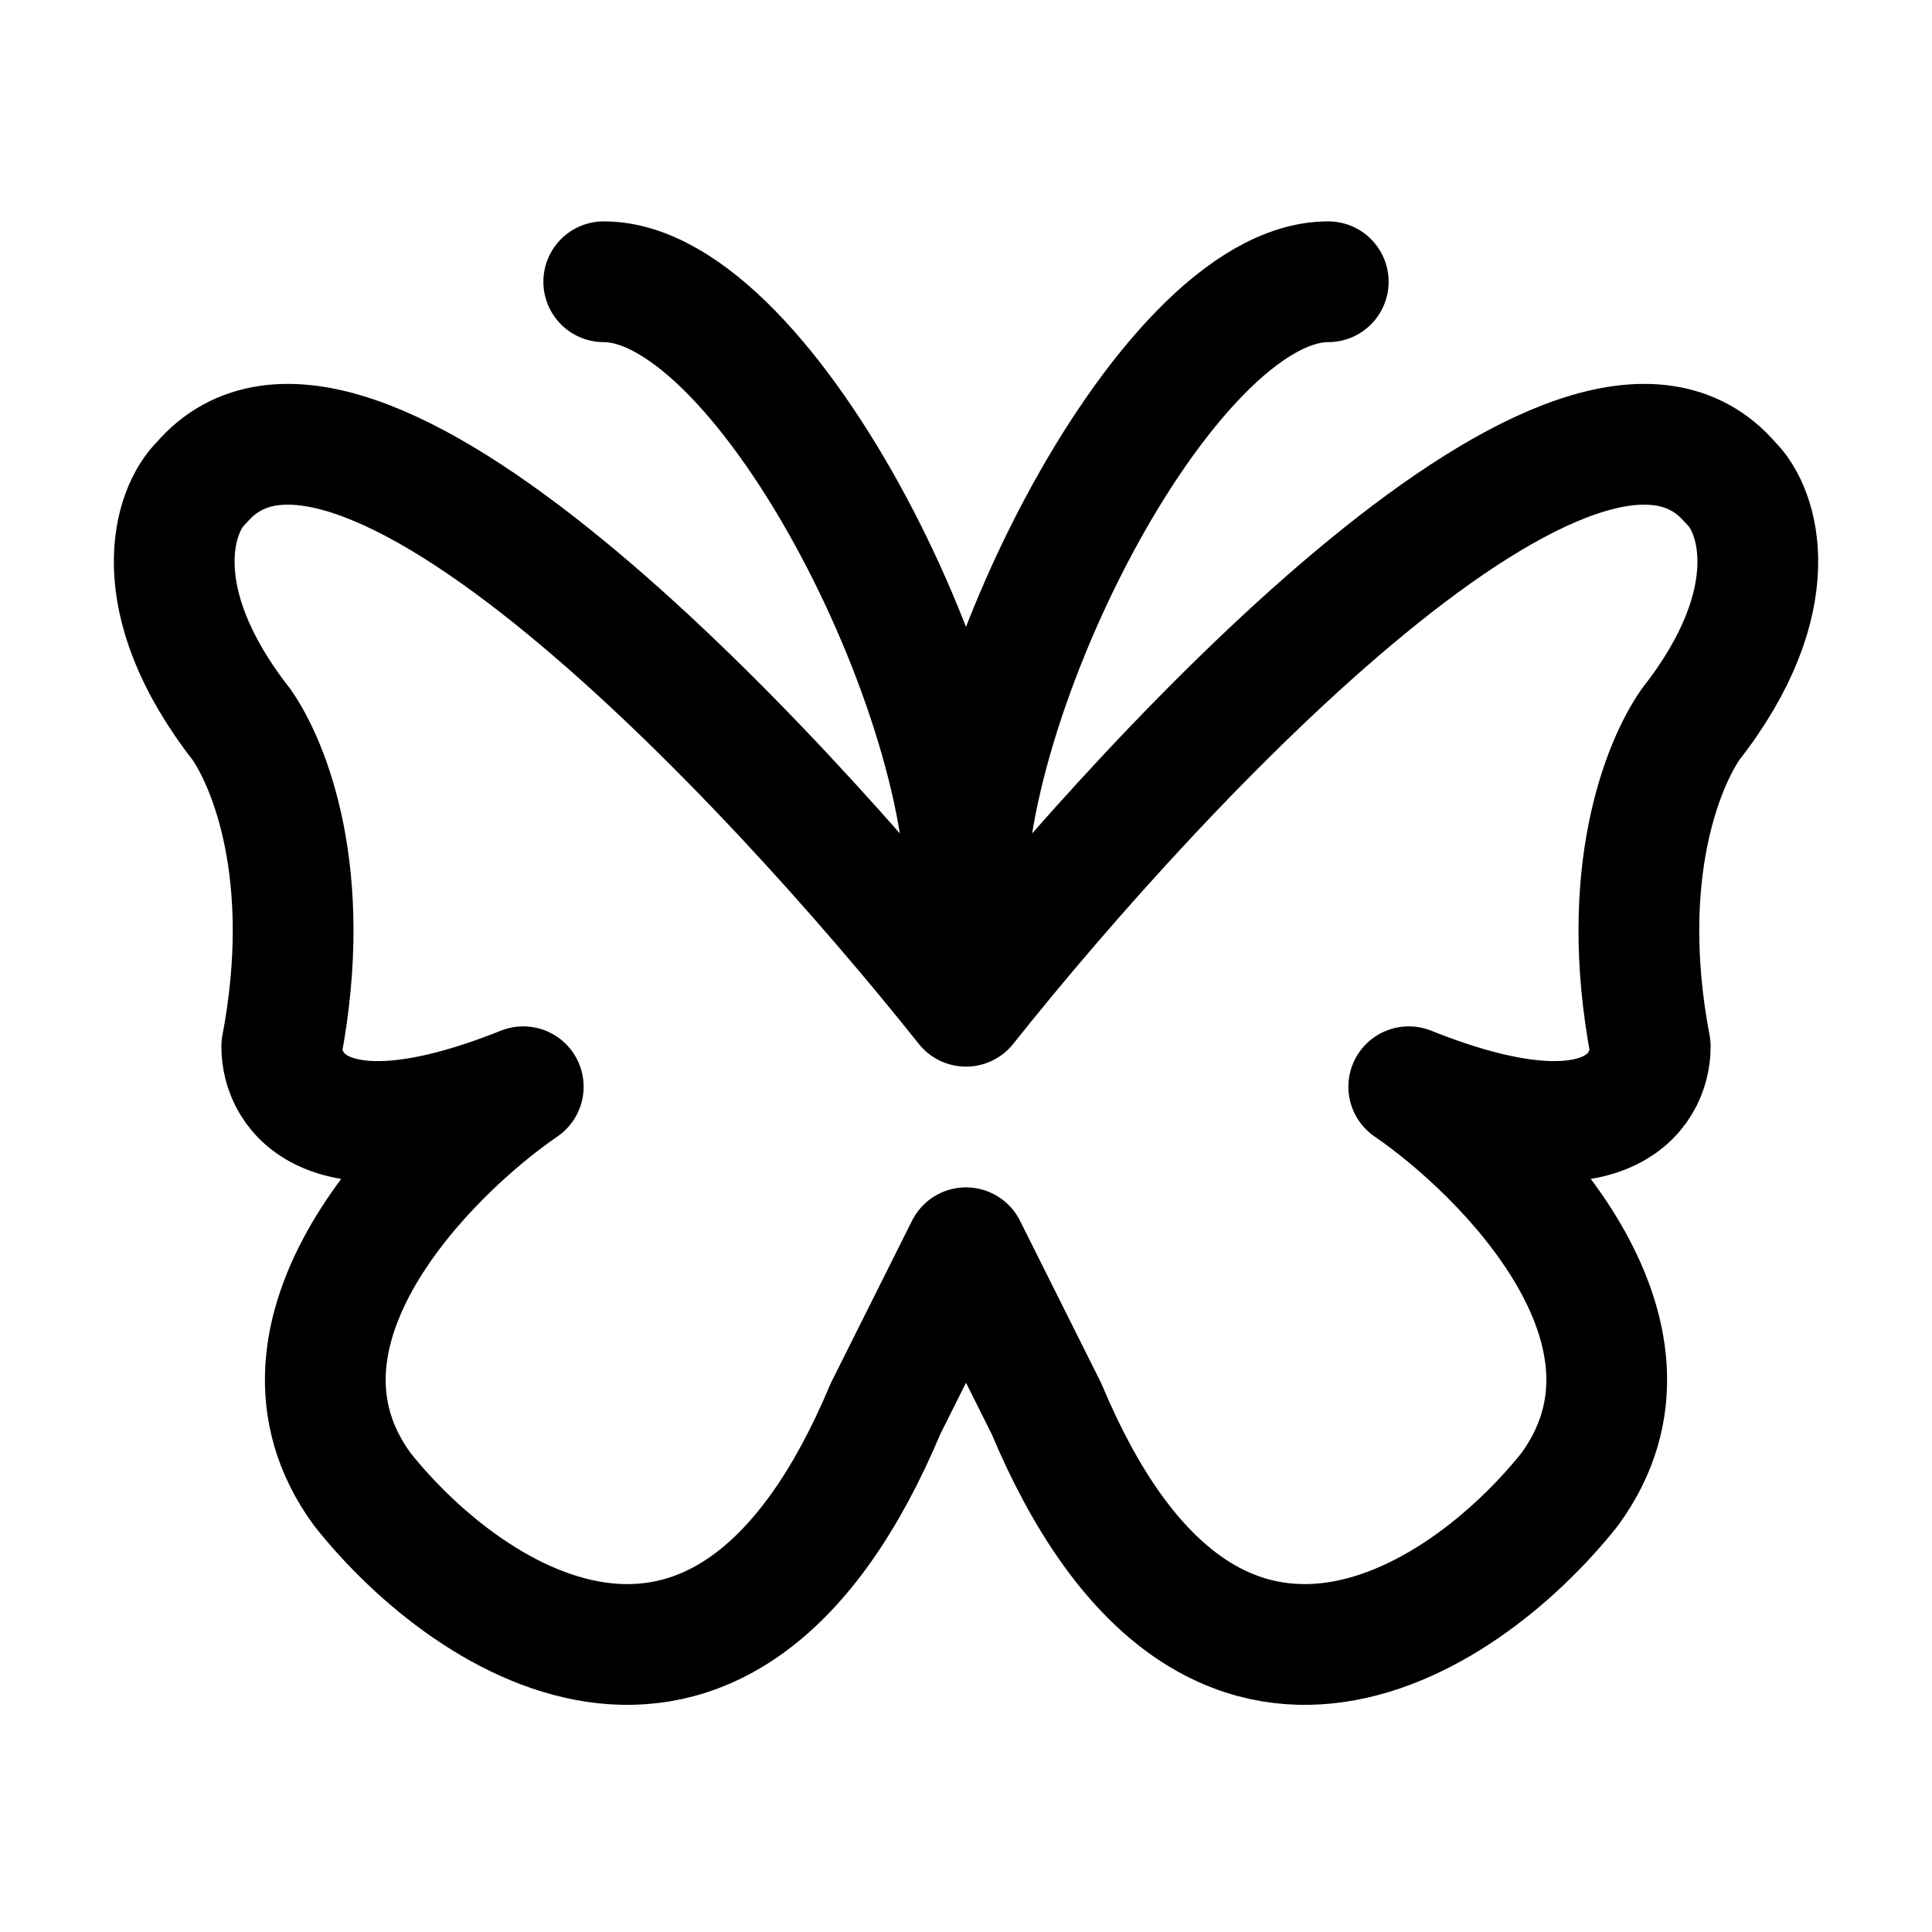 <?xml version="1.0" encoding="UTF-8"?><svg width="32" height="32" viewBox="0 0 48 48" fill="none" xmlns="http://www.w3.org/2000/svg"><path d="M5 12C8.664 7.706 19.081 18.819 24 25C28.919 18.819 39.337 7.706 43 12C43.679 12.651 44.443 14.877 42 18C41.322 18.976 40.186 21.706 41 26C41 27.139 39.885 28.952 35 27C37.375 28.627 41.85 33.096 39 37C36.286 40.416 29.965 44.457 26 35L24 31L22 35C18.036 44.457 11.714 40.416 9 37C6.151 33.096 10.626 28.627 13 27C8.115 28.952 7 27.139 7 26C7.814 21.706 6.679 18.976 6 18C3.558 14.877 4.322 12.651 5 12Z" fill="none" stroke="#000000" stroke-width="3" stroke-linecap="round" stroke-linejoin="round"/><path d="M24.032 23C23.534 17.864 28.913 7 33 7" stroke="#000000" stroke-width="3" stroke-linecap="round" stroke-linejoin="round"/><path d="M23.968 23C24.466 17.864 19.087 7 15 7" stroke="#000000" stroke-width="3" stroke-linecap="round" stroke-linejoin="round"/></svg>